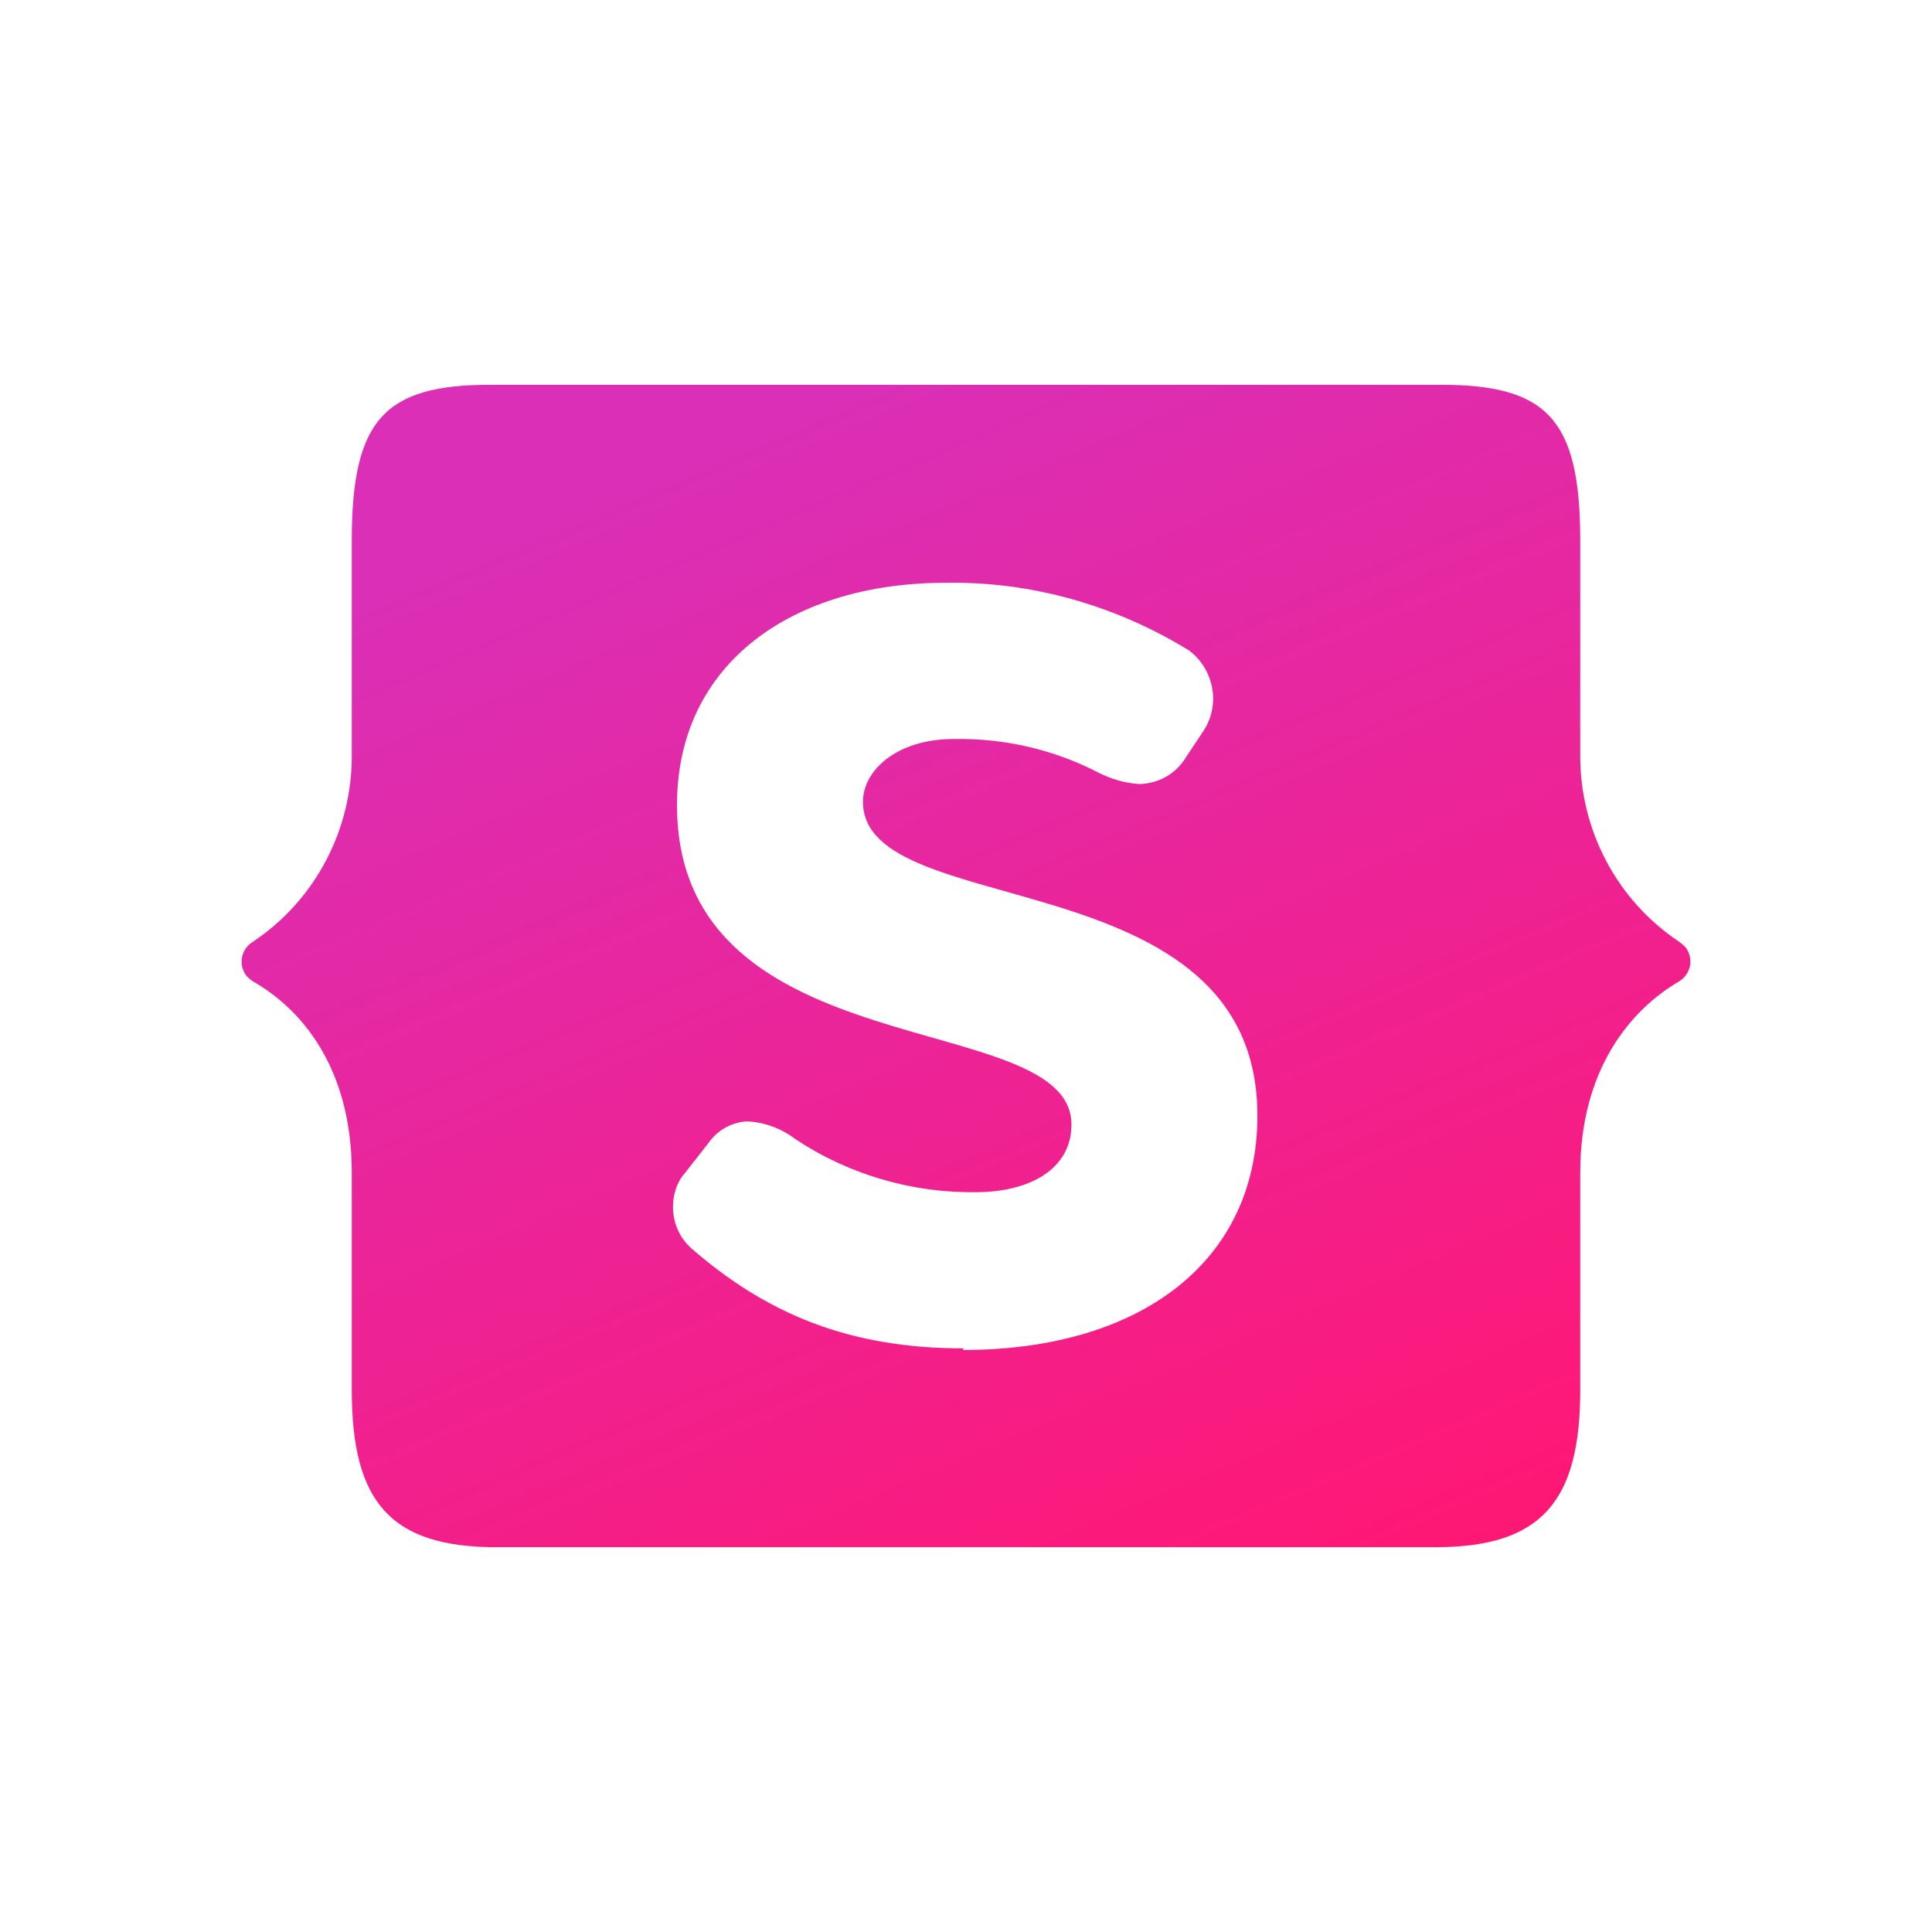 <?xml version="1.0" encoding="UTF-8"?><svg id="uuid-e749d332-cdd3-46db-9652-06be0b3a2f8a" xmlns="http://www.w3.org/2000/svg" width="24" height="24" xmlns:xlink="http://www.w3.org/1999/xlink" viewBox="0 0 24 24"><defs><style>.uuid-0e1d065f-dc27-4450-9ab1-16a6147739c7{fill:url(#uuid-db6c384d-ca6e-4de8-a871-7265f67a7f68);}</style><linearGradient id="uuid-db6c384d-ca6e-4de8-a871-7265f67a7f68" x1="-619.72" y1="-1422.41" x2="-619.72" y2="-1436.85" gradientTransform="translate(-32.56 -1660.74) rotate(-22.97) scale(1 -1.09) skewX(-.32)" gradientUnits="userSpaceOnUse"><stop offset="0" stop-color="#da2fb6"/><stop offset="1" stop-color="#fe1876"/></linearGradient></defs><path class="uuid-0e1d065f-dc27-4450-9ab1-16a6147739c7" d="M17.83,19.22c1.32,0,1.8-.57,1.8-1.95v-2.7c0-1.29.63-2.03,1.23-2.38.13-.08.18-.25.1-.39-.02-.04-.06-.07-.1-.1-.78-.52-1.24-1.4-1.23-2.34v-2.65c0-1.5-.41-1.93-1.73-1.93H6.09c-1.31,0-1.72.43-1.72,1.93v2.65c.01.94-.45,1.82-1.23,2.34-.13.08-.18.25-.1.39.02.04.06.07.1.1.6.34,1.23,1.07,1.23,2.38v2.7c0,1.39.48,1.95,1.8,1.95h11.67ZM11.97,16.75c-1.41,0-2.44-.42-3.39-1.25-.14-.13-.22-.31-.22-.51,0-.15.05-.31.15-.42l.29-.37c.11-.16.29-.26.48-.27.22.01.43.09.6.22.66.44,1.45.67,2.24.66.66,0,1.19-.28,1.19-.84,0-1.47-4.9-.66-4.9-3.97,0-1.77,1.45-2.76,3.33-2.76,1.07-.02,2.12.28,3.03.84.19.14.3.37.3.6,0,.14-.04.28-.12.4l-.22.33c-.12.2-.33.32-.57.33-.18-.01-.35-.06-.51-.14-.56-.29-1.17-.43-1.8-.42-.71,0-1.13.39-1.13.78,0,1.51,4.9.69,4.9,3.9,0,1.8-1.44,2.91-3.66,2.91Z"/></svg>